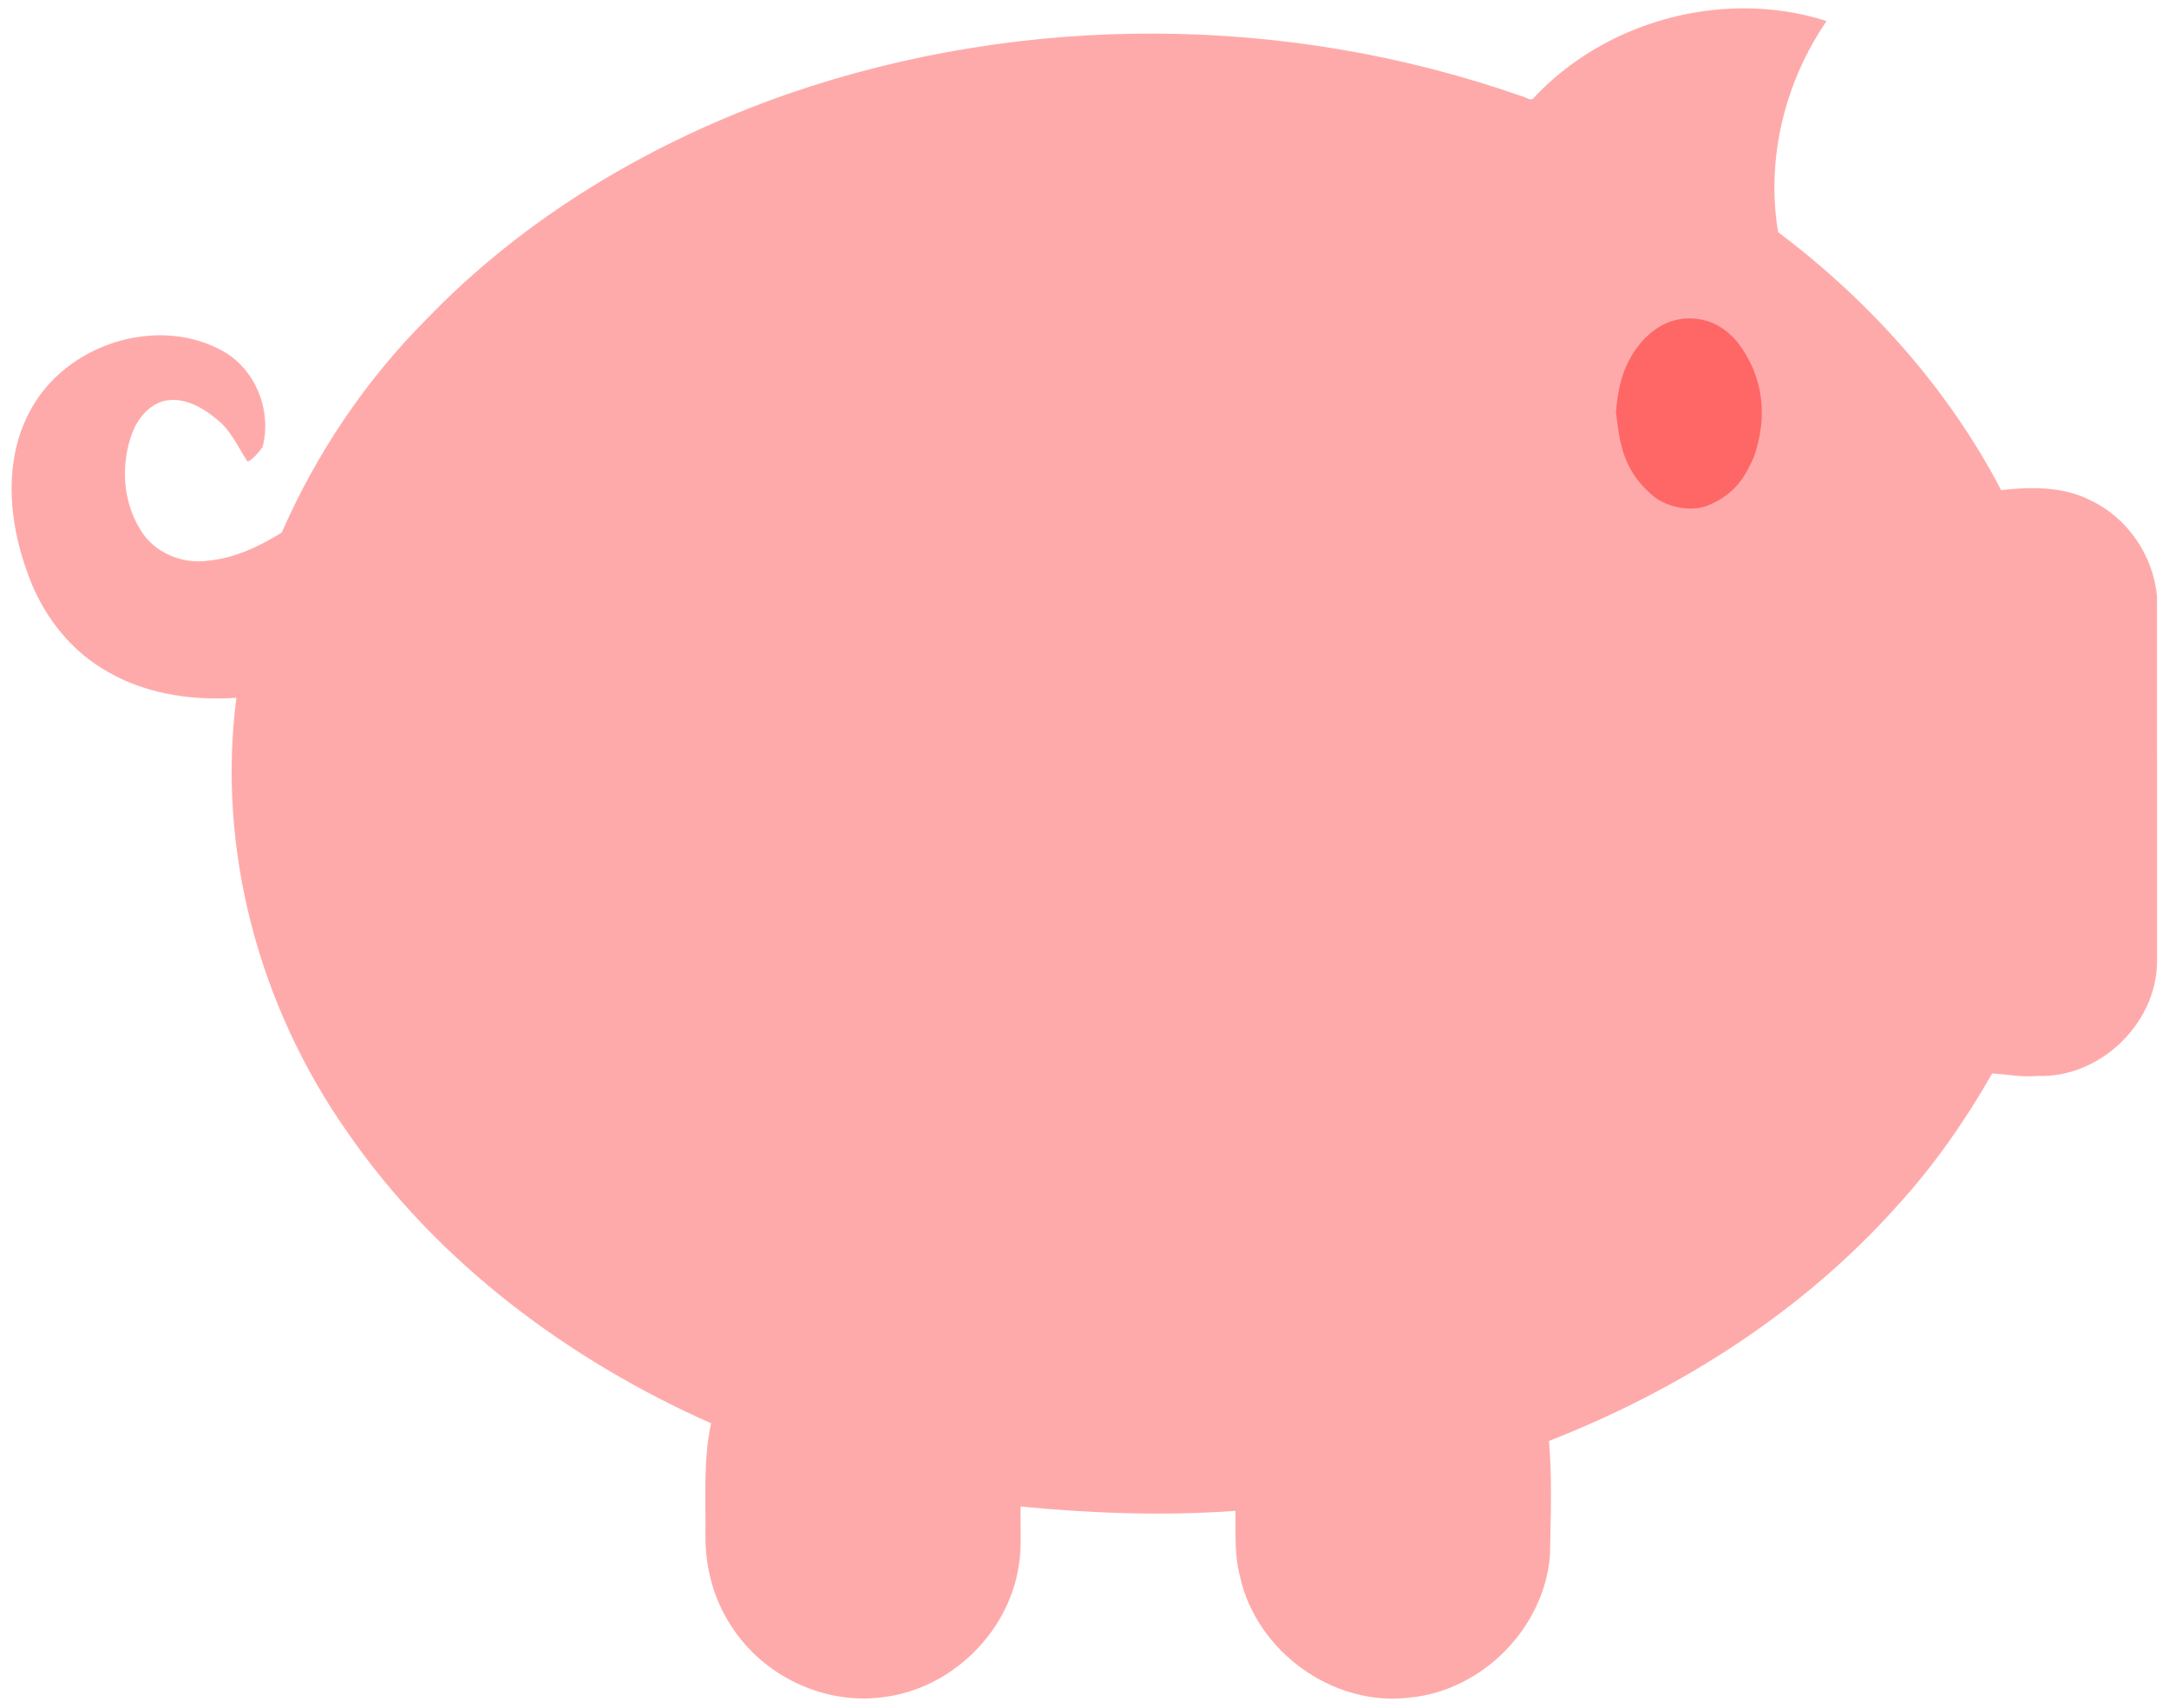 <?xml version="1.0" encoding="UTF-8" standalone="no"?>
<svg
   xmlns:dc="http://purl.org/dc/elements/1.1/"
   xmlns:cc="http://creativecommons.org/ns#"
   xmlns:rdf="http://www.w3.org/1999/02/22-rdf-syntax-ns#"
   xmlns:svg="http://www.w3.org/2000/svg"
   xmlns="http://www.w3.org/2000/svg"
   xmlns:sodipodi="http://sodipodi.sourceforge.net/DTD/sodipodi-0.dtd"
   xmlns:inkscape="http://www.inkscape.org/namespaces/inkscape"
   id="svg2"
   height="2352pt"
   width="2987pt"
   version="1.1"
   viewBox="0 0 2987 2352"
   sodipodi:docname="piggy.svg"
   inkscape:version="0.92.1 r15371">
  <defs
     id="defs4493" />
  <sodipodi:namedview
     pagecolor="#ffffff"
     bordercolor="#666666"
     borderopacity="1"
     objecttolerance="10"
     gridtolerance="10"
     guidetolerance="10"
     inkscape:pageopacity="0"
     inkscape:pageshadow="2"
     inkscape:window-width="1920"
     inkscape:window-height="986"
     id="namedview4491"
     showgrid="false"
     inkscape:zoom="0.24330357"
     inkscape:cx="1991.3333"
     inkscape:cy="1568"
     inkscape:window-x="-11"
     inkscape:window-y="-11"
     inkscape:window-maximized="1"
     inkscape:current-layer="g4153" />
  <g
     id="g4153">
    <path
       id="path4144"
       d="m 2400.036,11.462 c 39.032,-0.137 78.072,5.544 115.488,17.497 -57.744,83.872 -83.752,190.128 -66.792,290.736 125.88,94.912 233.952,215.096 307.088,355.328 40.904,-4.512 85.072,-5.304 122.704,13.952 51.078,23.832 86.808,76.16 91.936,132.144 0.092,168.24 -0.038,336.56 0.073,504.8 -1.29,85.2 -79.921,159.52 -165,156.08 -20.76,2.08 -41.96,-2.4 -62.08,-3.36 -36.688,64.24 -79.256,125.68 -129.072,180.32 -130.04,146.48 -299.568,254.72 -481.248,325.76 4.56,51.52 2.32,105.84 1.36,158.32 -8.24,99.28 -92.8,185.04 -191.84,195.04 -106,13.84 -212.64,-63.2 -235.12,-167.12 -7.76,-29.36 -5.76,-59.92 -6.16,-89.92 -98.56,7.04 -197.52,3.6 -295.84,-6 -0.8,27.44 1.92,55.12 -2.64,82.32 -14.32,92 -93.44,168.72 -185.84,180.16 -81.6,11.52 -166.64,-29.12 -210.48,-98.56 -23.92,-36.56 -35.52,-80.48 -35.12,-123.92 0.72,-51.52 -3.28,-103.92 7.84,-154.56 -196.96,-87.6 -377.28,-221.92 -500.64,-400.64 -121.28,-172.24 -180.32,-388.96 -153.12,-598.72 -64,4.4 -131.28,-6.16 -186,-41.12 -42.96,-26.56 -75.44,-67.84 -95.12,-113.92 -22.48,-54.744 -34.8,-115.392 -25.12,-174.328 6.96,-44.328 28.4,-86.912 62.24,-116.704 58.56,-52.92 151.04,-70.888 222.16,-33.216 47.52,24.304 71.36,83.24 57.84,134.128 -5.84,7.056 -12.4,16.68 -20.64,19.864 -13.2,-19.864 -22.72,-43.16 -42.16,-58.08 -19.76,-16.816 -45.92,-31.552 -72.8,-25.512 -21.12,5.64 -35.92,23.928 -43.6,43.568 -16.32,43.064 -13.6,94.76 11.2,134.152 18.72,31.504 57.52,47.456 93.2,42.28 36.56,-3.416 70.48,-19.68 101.28,-38.704 47.28,-108.488 115.84,-210.168 198.56,-293.096 137.2,-142.912 313.04,-246.632 499.84,-311.536 324.24,-111.696 685.92,-109.928 1009.44,3.696 4.8,0.608 9.84,5.704 14.8,3.784 73.6,-79.69 181.472,-124.536 289.384,-124.912 z"
       inkscape:connector-curvature="0"
       style="fill:#ffaaaa;stroke-width:0.8" />
    <path
       id="path10"
       d="m 2318.928,438.839 c 38.241,-2.93 60.152,17.11 72.781,31.17 39.474,50.82 41.962,107.07 23.396,160.09 -11.248,24.11 -23.835,51.11 -66.236,67.36 -28.727,8.96 -60.905,-3.47 -73.7,-15.71 -41.126,-34.55 -45.245,-75.59 -49.782,-114.31 2.99,-34.28 9.597,-69.52 39.537,-101.18 11.771,-11.16 26.553,-24.17 54.005,-27.42 z"
       inkscape:connector-curvature="0"
       style="fill:#ff6666;stroke-width:1.446" />
  </g>
</svg>

